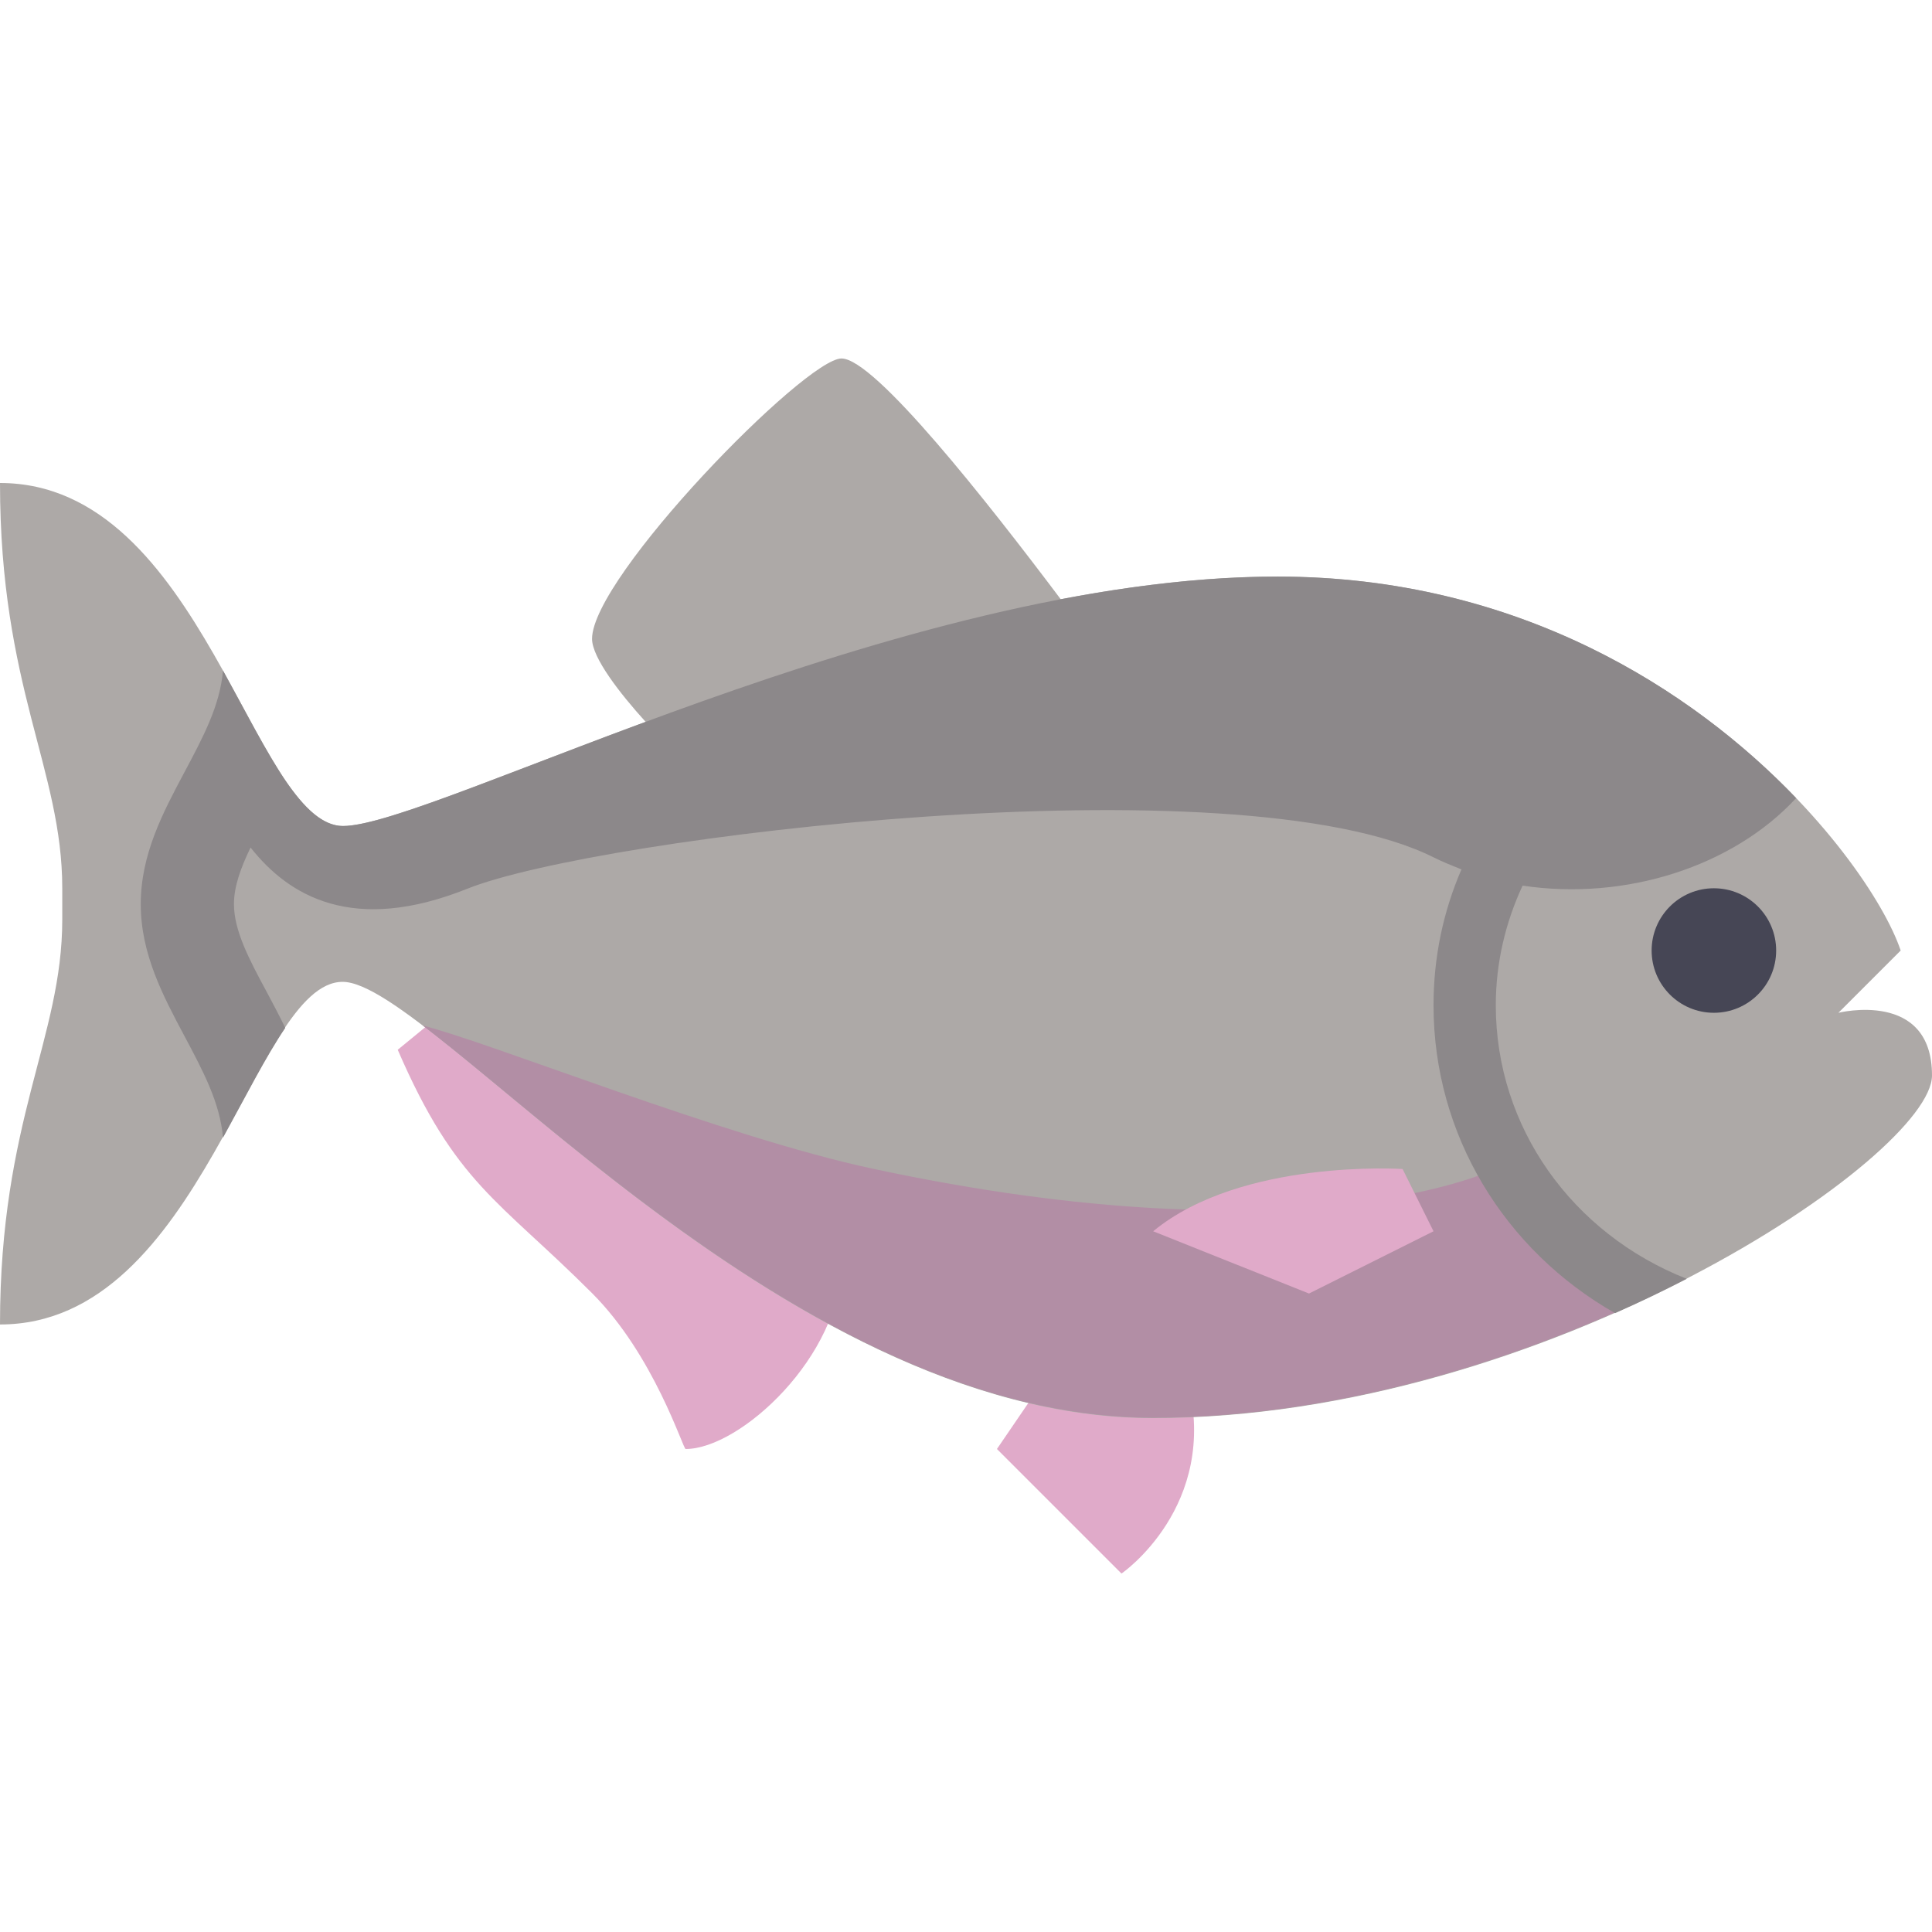 <?xml version="1.0" encoding="utf-8"?>
<!-- Generator: Adobe Illustrator 21.0.2, SVG Export Plug-In . SVG Version: 6.00 Build 0)  -->
<svg version="1.1" id="Layer_1" xmlns="http://www.w3.org/2000/svg" xmlns:xlink="http://www.w3.org/1999/xlink" x="0px" y="0px"
	 viewBox="0 0 512 512" style="enable-background:new 0 0 512 512;" xml:space="preserve">
<style type="text/css">
	.st0{fill:#E0AAC9;}
	.st1{fill:#ADA9A7;}
	.st2{fill:#B28EA5;}
	.st3{fill:#464655;}
	.st4{fill:#8C888A;}
</style>
<g>
	<path class="st0" d="M314.8,366.2l-39,0.8l-11.6,17l33,33C297.3,417,323.1,399.1,314.8,366.2z"/>
	<path class="st0" d="M223,334.5c0,24.8-26.8,49.5-41.3,49.5c-0.7,0-8.3-24.8-24.8-41.3c-24.8-24.8-36.1-28.9-51.5-64.5l11.6-9.5
		L223,334.5z"/>
</g>
<path class="st1" d="M487.2,268.4l16.5-16.5c-8.3-24.8-65-99.1-165.2-99.1c-18.6,0-38,2.3-57.4,6C261.7,133,231.8,95,223,95
	c-9.6,0-66.1,57.8-66.1,74.3c0,5,7.4,14.5,14.2,22c-39.3,14.5-69.7,27.6-80.2,27.6C67.1,218.8,53.7,128,0,128
	c0,54.2,16.5,75.9,16.5,107.4v8.3C16.5,275.1,0,296.8,0,351c53.7,0,67.1-90.8,90.8-90.8s114.6,115.6,214.7,115.6
	c104.3,0,206.5-69.5,206.5-90.8C512,262.2,487.2,268.4,487.2,268.4z"/>
<path class="st2" d="M305.5,375.7c46.9,0,93.4-14.1,130.4-31.5c-20.7-11.8-39.5-34.5-39.5-34.5s-49.5,24.8-165.2,0
	c-39.3-8.4-101.4-33.5-119.1-37.9C150.6,301.1,225.1,375.7,305.5,375.7z"/>
<path class="st0" d="M379.9,326.3l-33,16.5l-41.3-16.5c23.4-19.3,66.1-16.5,66.1-16.5L379.9,326.3z"/>
<circle class="st3" cx="454.2" cy="251.9" r="16.5"/>
<path class="st4" d="M476,211.5c-27.2-28.4-73.4-58.7-137.4-58.7c-100.1,0-224,66.1-247.7,66.1c-5.4,0-10.3-4.8-15.3-12.1
	c0,0,0,0,0,0c-5.2-7.7-10.5-18.2-16.5-29.1c-0.8,9.3-5.3,17.7-10.2,26.9c-5.7,10.7-11.6,21.8-11.6,35c0,13.2,5.9,24.3,11.6,35
	c4.9,9.2,9.4,17.6,10.2,26.9c6-10.9,11.3-21.4,16.5-29.1c-1.6-3.3-3.3-6.5-4.9-9.5c-4.7-8.7-8.7-16.3-8.7-23.3c0-4.7,1.8-9.6,4.4-15
	c10.1,12.8,27.1,23.1,57.5,10.9c34.3-13.7,203.8-34.4,256-8.3c2.4,1.2,4.9,2.2,7.4,3.2c-4.8,11.1-7.4,23.2-7.4,36
	c0,34.4,18.8,64.9,48.1,81.6c6.6-2.9,13-6,19-9.1c-30.4-12-50.6-40.2-50.6-72.5c0-11.3,2.6-22,7.1-31.7
	C430.8,238.8,459.3,229.6,476,211.5z"/>
</svg>
